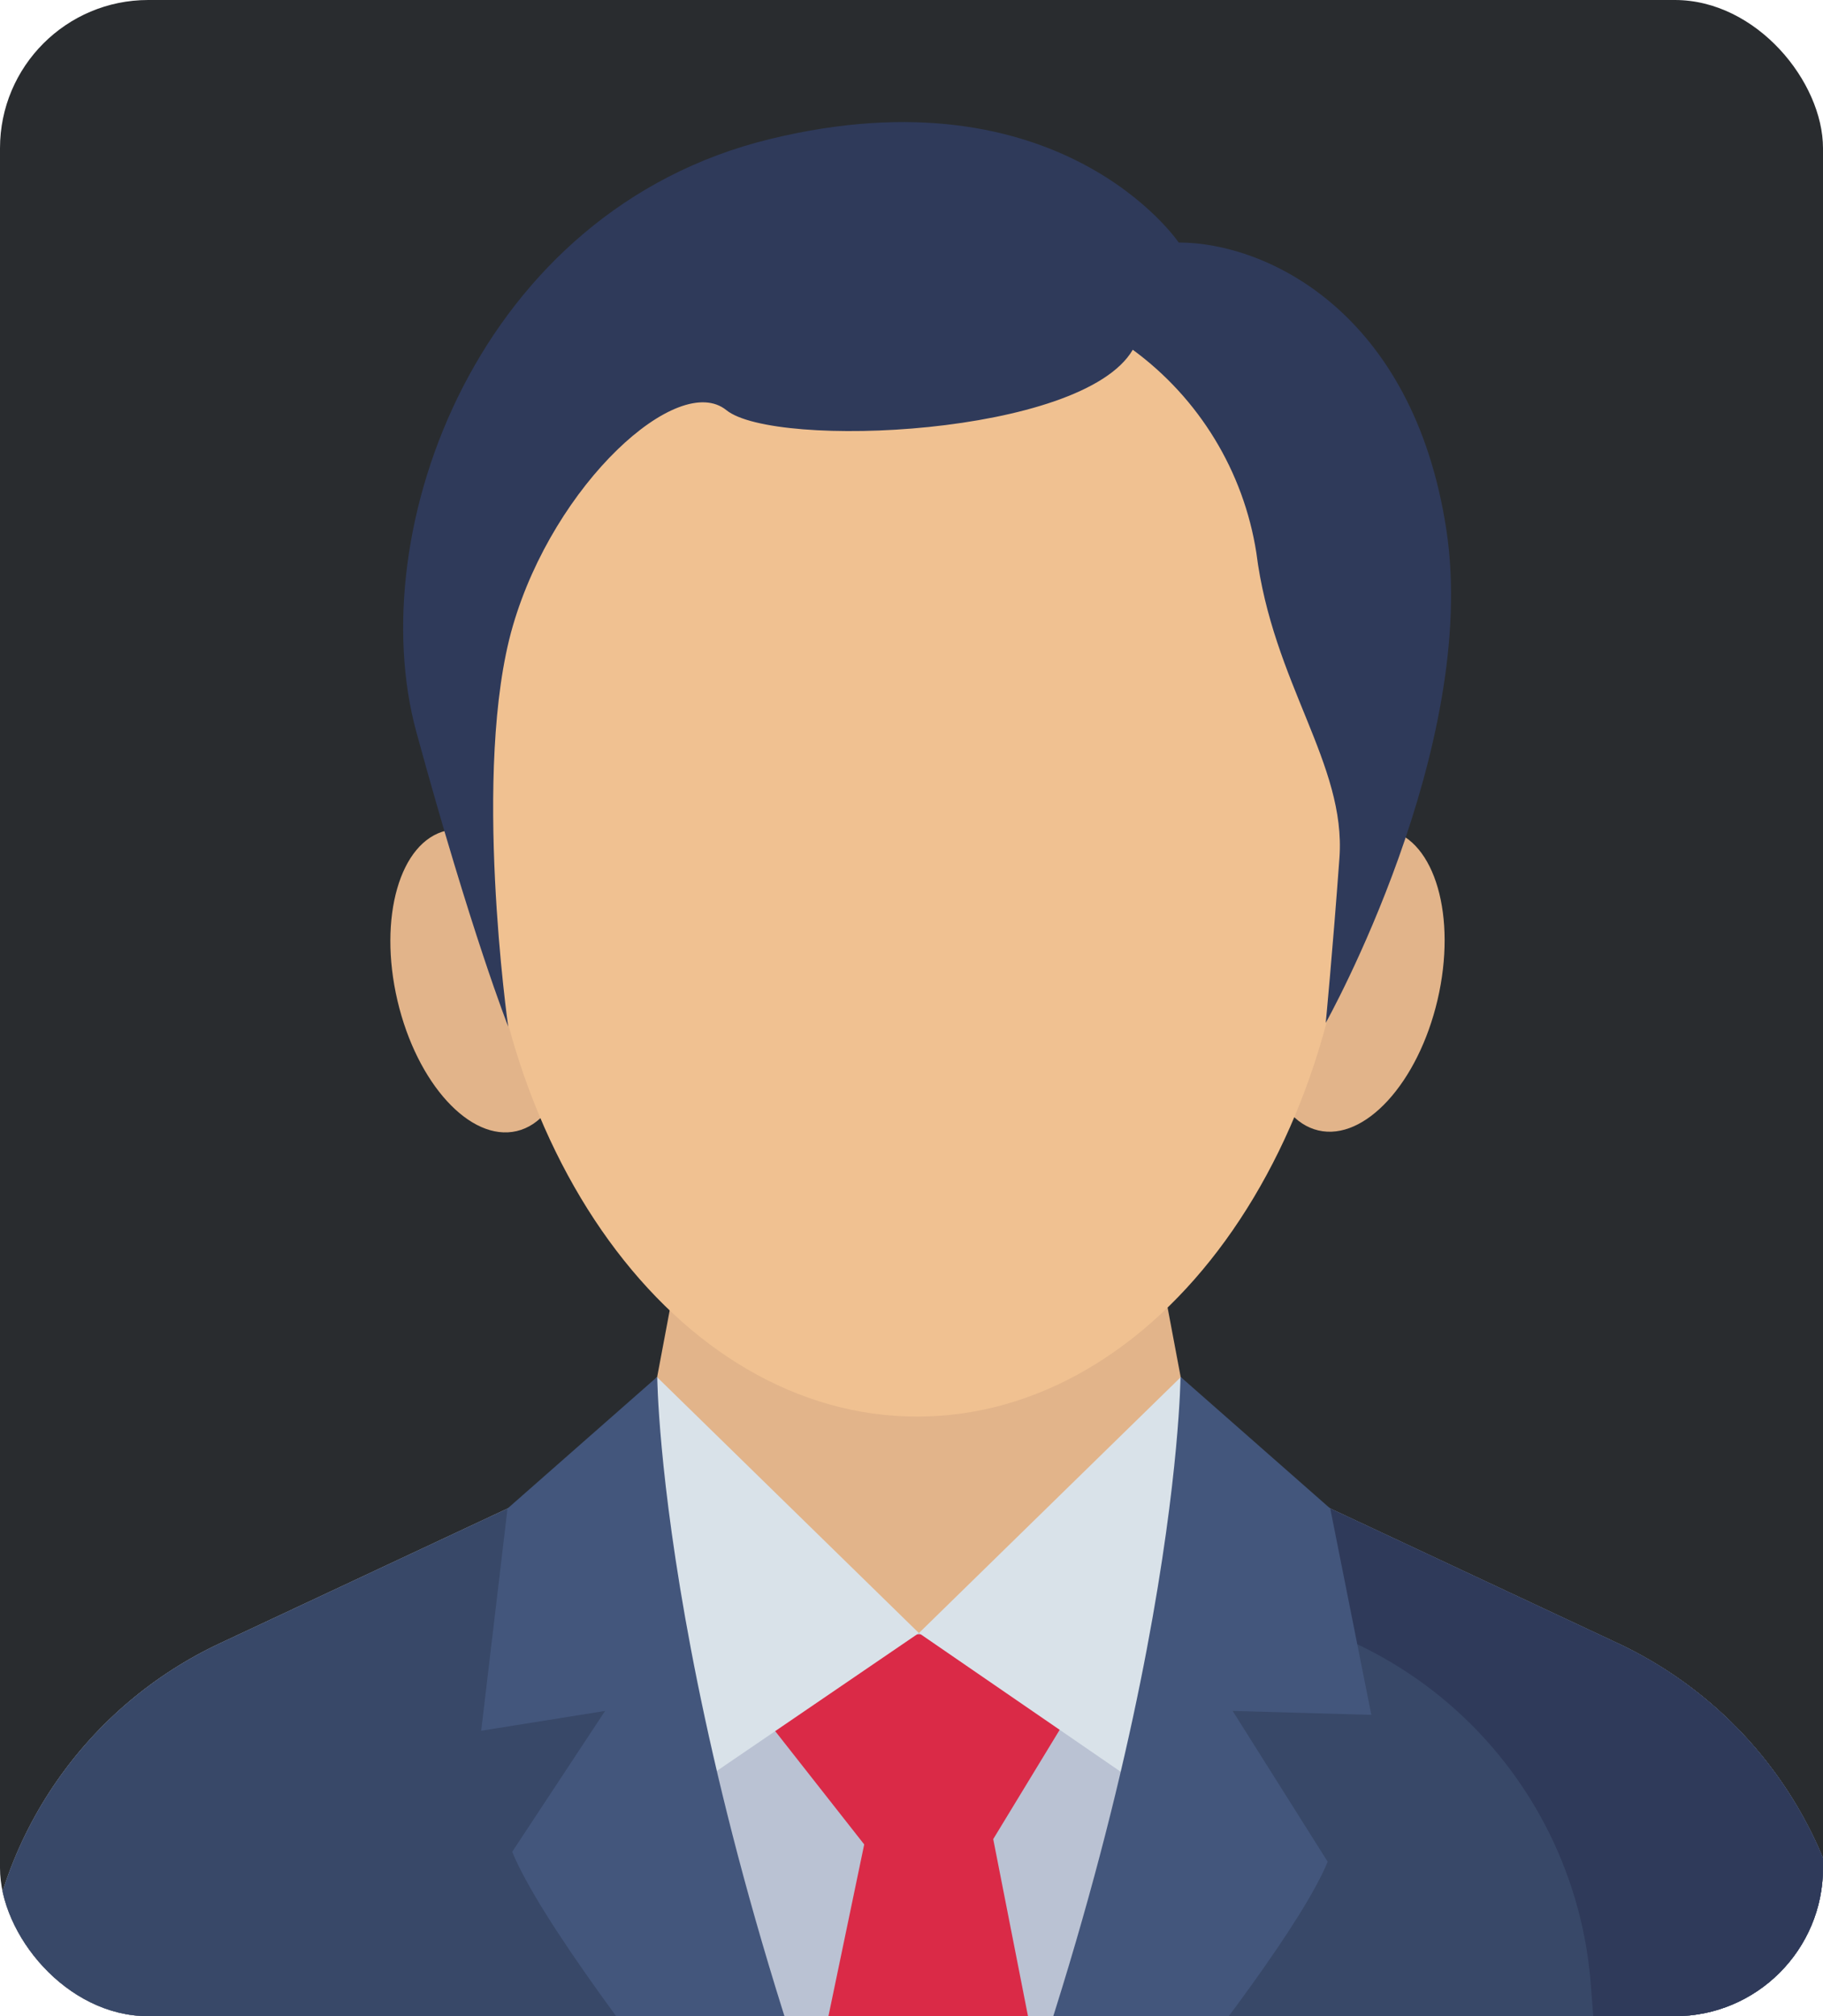 <svg width="123" height="136" viewBox="0 0 123 136" fill="none" xmlns="http://www.w3.org/2000/svg">
<g clip-path="url(#clip0_807_563)">
<rect width="123" height="136" rx="10" fill="#292C2F"/>
<path d="M89.595 157.648V101.684L80.517 97.431L78.053 84.346H45.947L43.483 97.431L34.698 101.547V157.648H89.595Z" fill="#E2B48A"/>
<path d="M127.372 163.765L125.027 133.787C124.645 128.901 122.975 124.204 120.187 120.174C117.398 116.143 113.591 112.925 109.153 110.845L83.96 99.042V106.332H81.088V110.159H38.825V99.614L14.847 110.845C10.408 112.924 6.6 116.143 3.811 120.173C1.022 124.203 -0.649 128.901 -1.031 133.787L-3.373 163.765H127.372Z" fill="#BAC2D3"/>
<path d="M65.749 110.243H53.681L51.383 115.602L58.309 124.416L54.282 143.744L61.993 160.451L70.633 142.481L67.014 124.056L72.498 115.039L65.749 110.243Z" fill="#DA2A47"/>
<path d="M125.028 133.788C124.647 128.902 122.976 124.204 120.187 120.174C117.399 116.144 113.591 112.925 109.153 110.846L86.194 100.087C84.321 110.749 79.875 120.521 75.044 130.144C72.803 134.607 70.704 139.055 68.727 143.632C67.625 146.169 62 160.99 62 160.99C62 160.99 52.88 138.29 51.22 133.987C48.97 128.15 47.238 122.077 44.256 116.556C43.745 115.609 43.205 114.678 42.651 113.754C37.578 111.762 34.97 107.459 35.066 101.372L14.847 110.846C10.408 112.925 6.6 116.143 3.811 120.174C1.022 124.204 -0.649 128.901 -1.031 133.788L-3.373 163.766H127.372L125.028 133.788Z" fill="#707583"/>
<path d="M125.028 133.788C124.647 128.902 122.976 124.204 120.187 120.174C117.399 116.144 113.591 112.925 109.153 110.846L86.194 100.087C84.321 110.749 79.875 120.521 75.044 130.144C72.803 134.607 70.704 139.055 68.727 143.632C67.625 146.169 62 160.99 62 160.99C62 160.99 52.88 138.29 51.22 133.987C48.97 128.15 47.238 122.077 44.256 116.556C43.745 115.609 43.205 114.678 42.651 113.754C37.578 111.762 34.97 107.459 35.066 101.372L14.847 110.846C10.408 112.925 6.6 116.143 3.811 120.174C1.022 124.204 -0.649 128.901 -1.031 133.788L-3.373 163.766H127.372L125.028 133.788Z" fill="#384868"/>
<path d="M127.373 163.765H109.672L107.327 133.782C106.941 128.897 105.268 124.201 102.477 120.172C99.687 116.143 95.879 112.926 91.44 110.848L84.441 107.564C85.155 105.104 85.736 102.607 86.182 100.084L109.154 110.848C113.59 112.927 117.397 116.145 120.185 120.173C122.973 124.202 124.644 128.898 125.028 133.782L127.373 163.765Z" fill="#2F3A5A"/>
<path d="M96.993 67.446C98.303 61.848 96.827 56.716 93.695 55.983C90.562 55.25 86.961 59.193 85.651 64.79C84.341 70.388 85.817 75.52 88.95 76.253C92.082 76.987 95.683 73.043 96.993 67.446Z" fill="#E2B48A"/>
<path d="M34.86 76.298C37.992 75.565 39.468 70.433 38.158 64.836C36.848 59.238 33.247 55.295 30.114 56.028C26.982 56.761 25.506 61.893 26.816 67.491C28.126 73.088 31.727 77.032 34.86 76.298Z" fill="#E2B48A"/>
<path d="M61.881 95.556C78.126 95.556 91.295 77.405 91.295 55.015C91.295 32.625 78.126 14.475 61.881 14.475C45.636 14.475 32.467 32.625 32.467 55.015C32.467 77.405 45.636 95.556 61.881 95.556Z" fill="#F0C191"/>
<path d="M89.449 69C89.449 69 99.836 50.441 97.586 35.722C95.335 21.004 85.42 16.358 79.528 16.358C79.528 16.358 71.576 4.583 51.926 9.386C32.276 14.189 24.375 35.767 28.093 49.38C31.811 62.992 34.289 69.246 34.289 69.246C34.289 69.246 31.811 51.841 34.599 42.231C37.388 32.622 45.754 25.034 49.008 27.666C52.262 30.297 73.022 29.425 76.43 23.592C80.907 26.873 83.904 31.793 84.766 37.277C85.876 46.107 90.837 51.53 90.373 57.881C89.909 64.232 89.449 69 89.449 69Z" fill="#2F3A5A"/>
<path d="M79.67 92.892L62 110.158L77.773 120.997L85.154 99.579L79.67 92.892Z" fill="#D9E2E9"/>
<path d="M38.846 99.579L46.842 120.497L62 110.158L44.33 92.892L38.846 99.579Z" fill="#D9E2E9"/>
<path d="M89.754 101.758L79.671 92.891L79.65 92.87C79.65 92.87 79.466 119.36 61.998 160.451C44.527 119.36 44.346 92.87 44.346 92.87L44.325 92.891L34.243 101.758L32.467 116.747L40.827 115.41L34.558 124.914C38.193 133.77 62.001 161.42 62.001 161.42C65.747 157.284 86.37 133.408 89.58 125.582L83.168 115.41L92.525 115.676L89.754 101.758Z" fill="#43567C"/>
</g>
<defs>
<clipPath id="clip0_807_563">
<rect width="123" height="136" rx="10" fill="white"/>
</clipPath>
</defs>
</svg>
